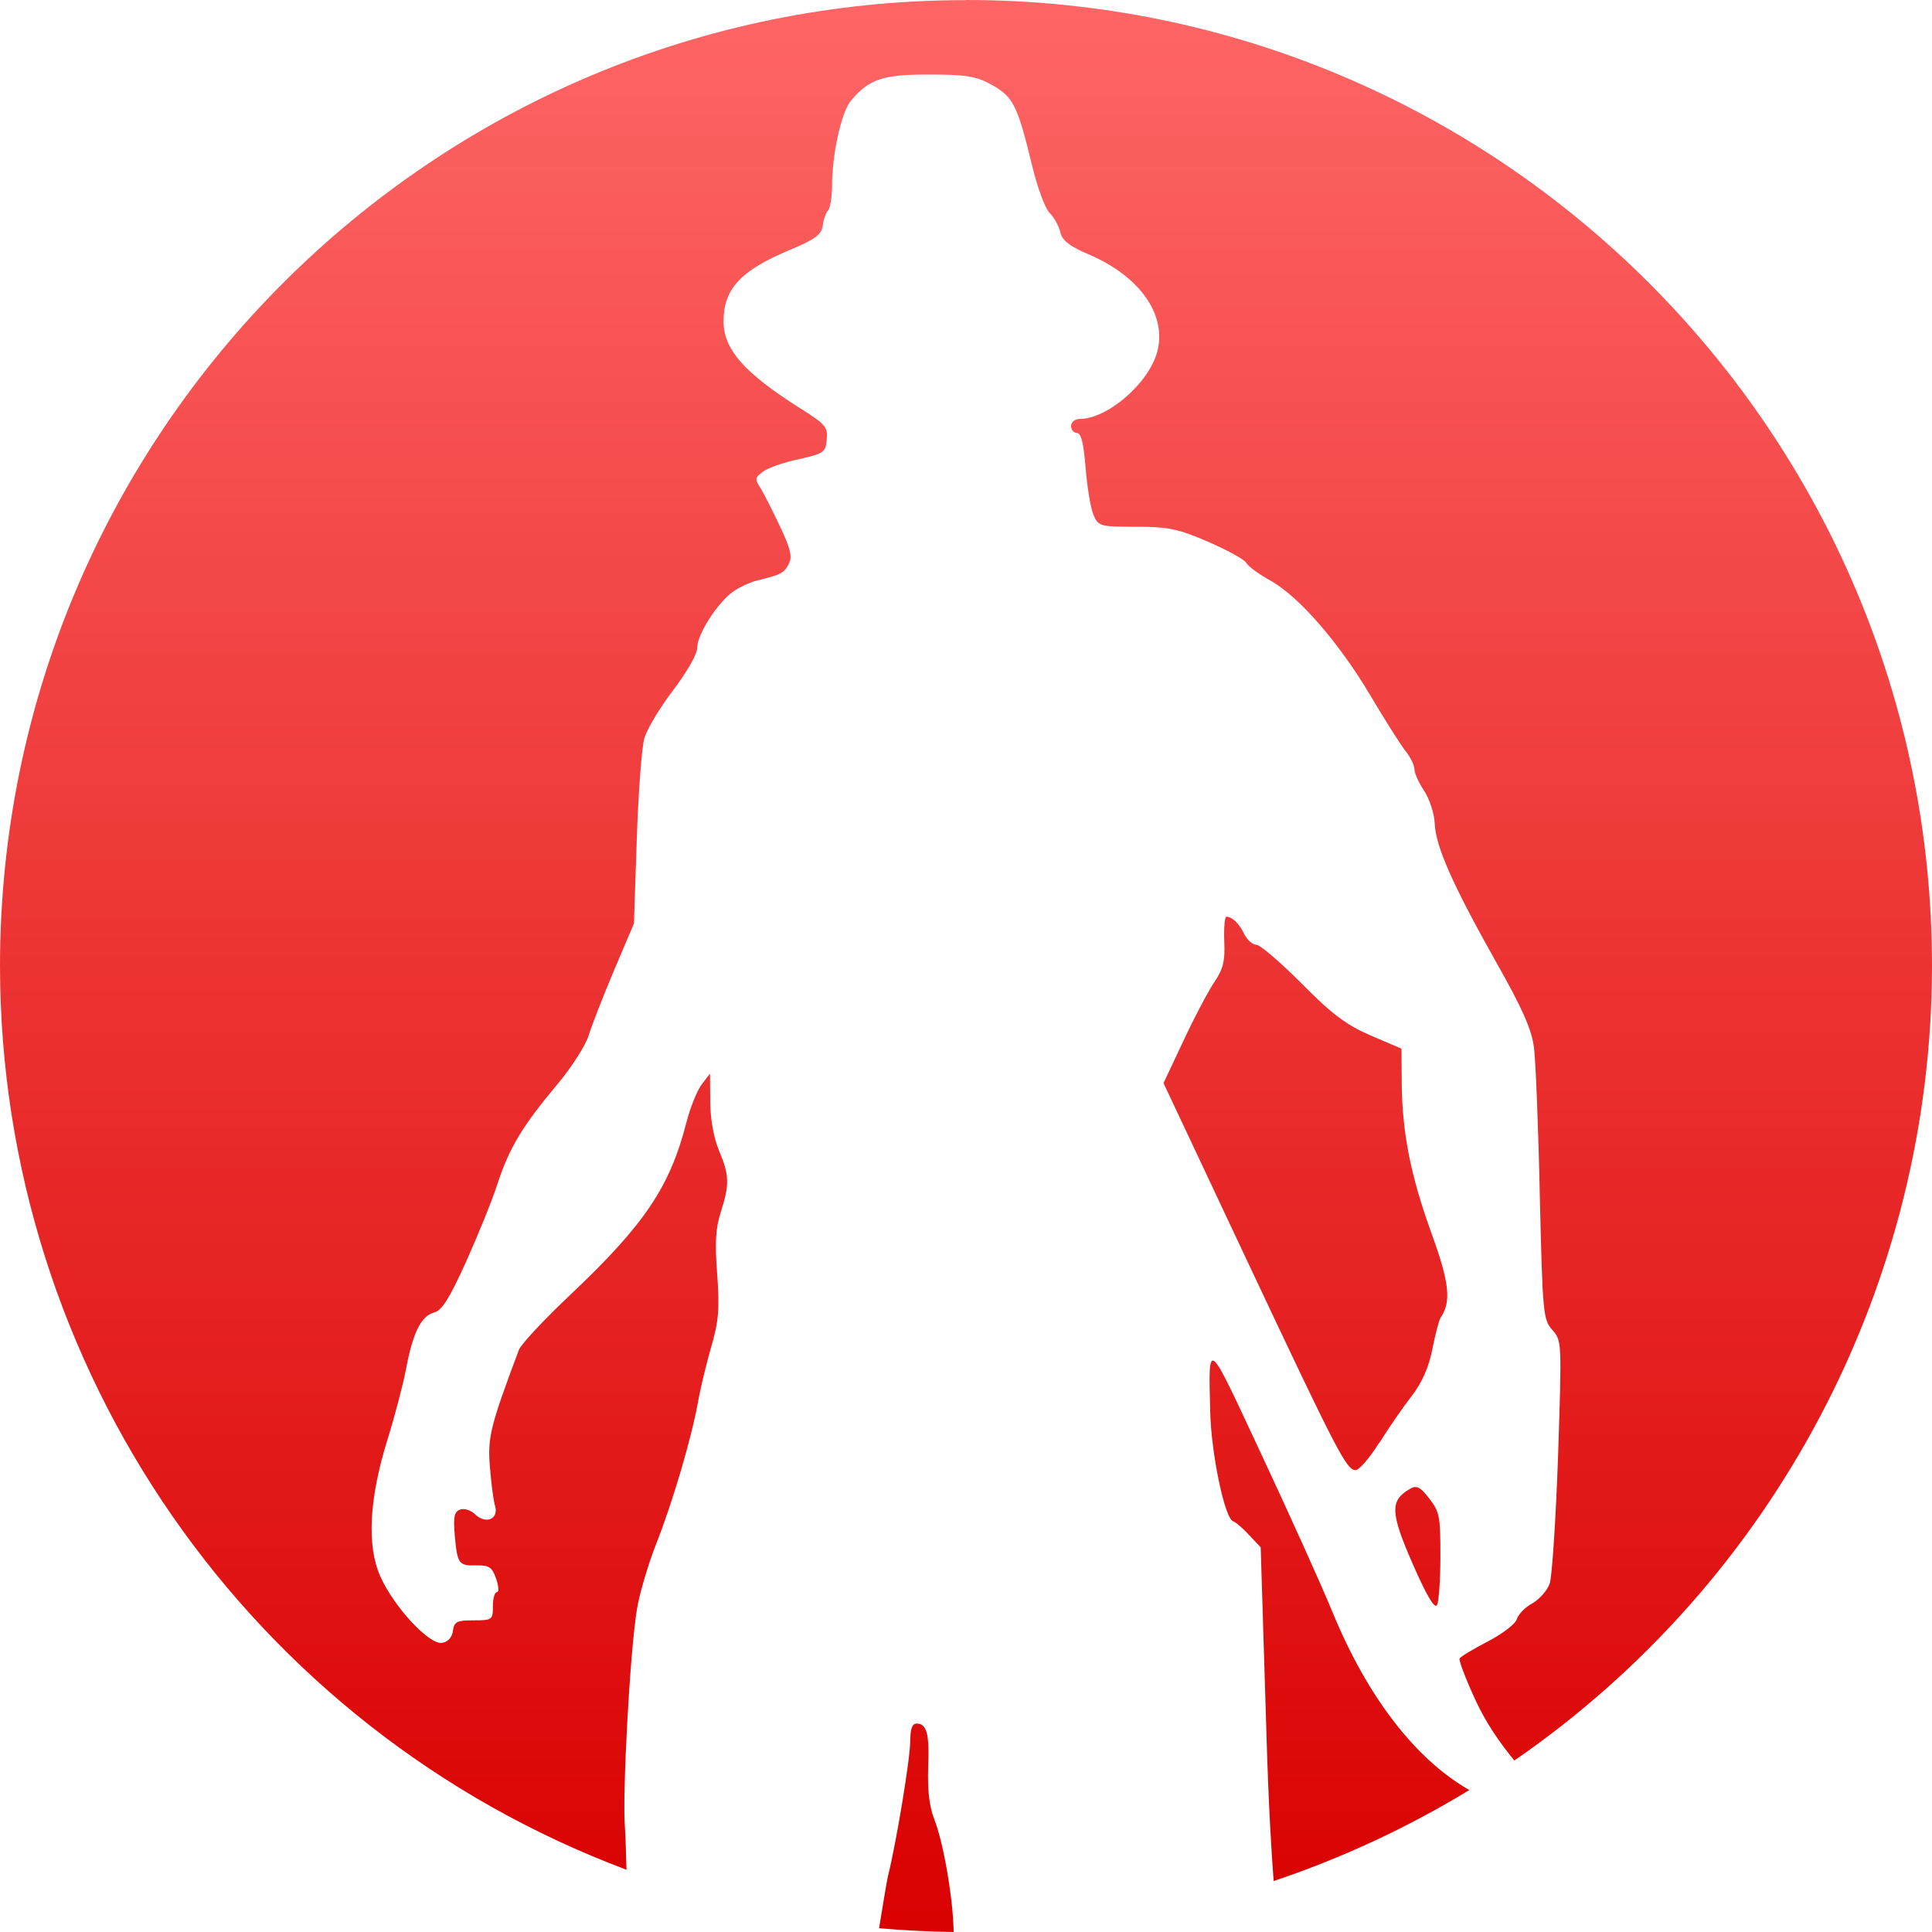 <svg xmlns="http://www.w3.org/2000/svg" xmlns:xlink="http://www.w3.org/1999/xlink" width="64" height="64" viewBox="0 0 64 64" version="1.1">
<defs>
<linearGradient id="linear0" gradientUnits="userSpaceOnUse" x1="0" y1="0" x2="0" y2="1" gradientTransform="matrix(64,0,0,64,0,0)">
<stop offset="0" style="stop-color:#ff6666;stop-opacity:1;"/>
<stop offset="1" style="stop-color:#d90000;stop-opacity:1;"/>
</linearGradient>
</defs>
<g id="surface1">
<path style=" stroke:none;fill-rule:nonzero;fill:url(#linear0);" d="M 32 0.004 C 14.328 0.004 0 14.336 0 32.012 C 0.016 45.336 8.281 57.254 20.754 61.938 C 20.734 61.48 20.73 60.895 20.703 60.555 C 20.609 59.496 20.863 54.758 21.098 53.316 C 21.176 52.816 21.465 51.836 21.738 51.137 C 22.285 49.754 22.898 47.672 23.121 46.449 C 23.195 46.02 23.391 45.203 23.555 44.633 C 23.809 43.758 23.84 43.375 23.758 42.211 C 23.676 41.148 23.707 40.676 23.879 40.145 C 24.172 39.234 24.16 38.926 23.816 38.109 C 23.641 37.688 23.531 37.078 23.527 36.5 L 23.52 35.562 L 23.242 35.926 C 23.098 36.117 22.867 36.68 22.742 37.168 C 22.195 39.312 21.355 40.559 18.922 42.863 C 18.035 43.699 17.262 44.527 17.191 44.711 C 16.242 47.242 16.152 47.605 16.227 48.578 C 16.27 49.117 16.344 49.699 16.398 49.879 C 16.531 50.324 16.094 50.508 15.734 50.16 C 15.59 50.02 15.371 49.957 15.234 50.008 C 15.043 50.09 15.012 50.262 15.066 50.879 C 15.152 51.812 15.195 51.875 15.805 51.855 C 16.199 51.855 16.301 51.91 16.434 52.293 C 16.52 52.543 16.535 52.742 16.461 52.742 C 16.387 52.742 16.328 52.945 16.328 53.207 C 16.328 53.656 16.305 53.676 15.691 53.676 C 15.141 53.676 15.043 53.719 15.004 54.02 C 14.977 54.238 14.844 54.391 14.641 54.422 C 14.215 54.488 13.047 53.23 12.598 52.219 C 12.145 51.207 12.227 49.641 12.836 47.688 C 13.074 46.922 13.352 45.867 13.449 45.355 C 13.676 44.145 13.949 43.598 14.375 43.48 C 14.641 43.41 14.883 43.02 15.434 41.809 C 15.824 40.938 16.301 39.773 16.48 39.215 C 16.875 38.012 17.309 37.297 18.461 35.922 C 18.938 35.355 19.398 34.629 19.5 34.301 C 19.602 33.965 19.98 33 20.34 32.145 L 21 30.594 L 21.094 27.793 C 21.145 26.258 21.258 24.742 21.348 24.445 C 21.438 24.141 21.867 23.43 22.305 22.855 C 22.773 22.238 23.098 21.664 23.098 21.449 C 23.098 21.008 23.77 19.961 24.285 19.598 C 24.484 19.453 24.836 19.293 25.062 19.234 C 25.871 19.039 25.98 18.98 26.129 18.68 C 26.254 18.438 26.188 18.18 25.828 17.414 C 25.574 16.887 25.289 16.316 25.18 16.148 C 25.004 15.879 25.012 15.816 25.266 15.629 C 25.422 15.508 25.953 15.316 26.449 15.215 C 27.289 15.023 27.348 14.992 27.387 14.562 C 27.43 14.152 27.344 14.051 26.523 13.535 C 24.637 12.344 23.957 11.562 23.969 10.621 C 23.977 9.559 24.543 8.957 26.168 8.277 C 26.996 7.934 27.211 7.773 27.254 7.48 C 27.277 7.289 27.355 7.051 27.43 6.973 C 27.5 6.883 27.562 6.531 27.562 6.18 C 27.562 5.117 27.867 3.719 28.191 3.332 C 28.793 2.613 29.266 2.461 30.805 2.469 C 32.012 2.469 32.344 2.527 32.863 2.816 C 33.566 3.211 33.707 3.492 34.188 5.48 C 34.363 6.207 34.625 6.914 34.77 7.055 C 34.914 7.191 35.07 7.477 35.121 7.684 C 35.184 7.969 35.426 8.152 36.07 8.43 C 37.754 9.148 38.652 10.422 38.34 11.633 C 38.07 12.684 36.695 13.879 35.758 13.879 C 35.605 13.879 35.48 13.988 35.48 14.113 C 35.48 14.234 35.57 14.344 35.676 14.344 C 35.816 14.344 35.895 14.672 35.961 15.492 C 36.012 16.125 36.129 16.828 36.219 17.047 C 36.383 17.438 36.441 17.449 37.629 17.449 C 38.684 17.449 39.031 17.516 40.016 17.945 C 40.648 18.219 41.219 18.531 41.285 18.645 C 41.348 18.766 41.703 19.02 42.074 19.227 C 43.02 19.746 44.367 21.301 45.398 23.043 C 45.879 23.855 46.406 24.688 46.566 24.887 C 46.727 25.086 46.855 25.355 46.855 25.484 C 46.855 25.617 47.004 25.941 47.184 26.207 C 47.359 26.484 47.516 26.961 47.527 27.285 C 47.559 28.039 48.125 29.32 49.555 31.859 C 50.449 33.441 50.738 34.102 50.816 34.711 C 50.871 35.152 50.961 37.352 51.008 39.605 C 51.102 43.539 51.117 43.707 51.426 44.059 C 51.738 44.426 51.738 44.426 51.613 48.234 C 51.539 50.328 51.414 52.227 51.336 52.457 C 51.258 52.684 50.996 52.977 50.762 53.113 C 50.523 53.238 50.297 53.477 50.246 53.637 C 50.203 53.793 49.773 54.121 49.293 54.371 C 48.812 54.621 48.387 54.875 48.352 54.938 C 48.316 55 48.559 55.633 48.887 56.34 C 49.23 57.074 49.641 57.676 50.164 58.32 C 58.816 52.352 63.988 42.516 64 32.008 C 64 14.332 49.672 0 32 0 Z M 40.629 30.363 C 40.57 30.363 40.539 30.727 40.555 31.176 C 40.586 31.836 40.52 32.098 40.23 32.527 C 40.031 32.82 39.57 33.691 39.207 34.469 L 38.543 35.879 L 41.285 41.707 C 44.309 48.129 44.605 48.699 44.906 48.699 C 45.023 48.699 45.367 48.301 45.676 47.809 L 45.684 47.809 C 45.992 47.316 46.473 46.617 46.758 46.254 C 47.105 45.801 47.324 45.309 47.449 44.695 C 47.543 44.207 47.668 43.734 47.723 43.648 C 48.086 43.117 48.012 42.477 47.41 40.828 C 46.727 38.938 46.445 37.496 46.434 35.855 L 46.426 34.738 L 45.402 34.301 C 44.594 33.949 44.129 33.602 43.117 32.578 C 42.414 31.875 41.742 31.297 41.621 31.297 C 41.496 31.297 41.32 31.141 41.223 30.953 C 41.051 30.598 40.824 30.371 40.629 30.367 Z M 40.234 45.098 C 40.031 44.934 40.059 45.543 40.09 46.754 C 40.117 48.117 40.566 50.293 40.844 50.391 C 40.945 50.43 41.184 50.637 41.387 50.859 L 41.762 51.258 L 41.949 57.309 C 42.023 59.895 42.117 61.312 42.191 62.312 C 44.457 61.551 46.633 60.539 48.672 59.297 C 46.914 58.289 45.324 56.27 44.148 53.422 C 43.766 52.488 42.691 50.117 41.773 48.152 C 40.867 46.219 40.441 45.266 40.234 45.098 Z M 46.996 49.285 C 46.898 49.242 46.812 49.254 46.691 49.332 C 46.039 49.707 46.059 50.113 46.793 51.797 C 47.254 52.848 47.523 53.305 47.602 53.172 C 47.664 53.055 47.715 52.332 47.715 51.547 C 47.715 50.238 47.691 50.086 47.352 49.648 C 47.195 49.449 47.094 49.332 46.996 49.289 Z M 30.359 57.098 C 30.215 57.098 30.156 57.273 30.152 57.676 C 30.152 58.254 29.703 60.969 29.426 62.105 C 29.379 62.281 29.23 63.207 29.121 63.875 C 29.941 63.949 30.766 63.988 31.59 64 C 31.578 62.953 31.266 61.074 30.949 60.266 C 30.785 59.848 30.723 59.316 30.746 58.57 C 30.793 57.43 30.703 57.094 30.359 57.094 Z M 30.359 57.098 "/>
</g>
</svg>
